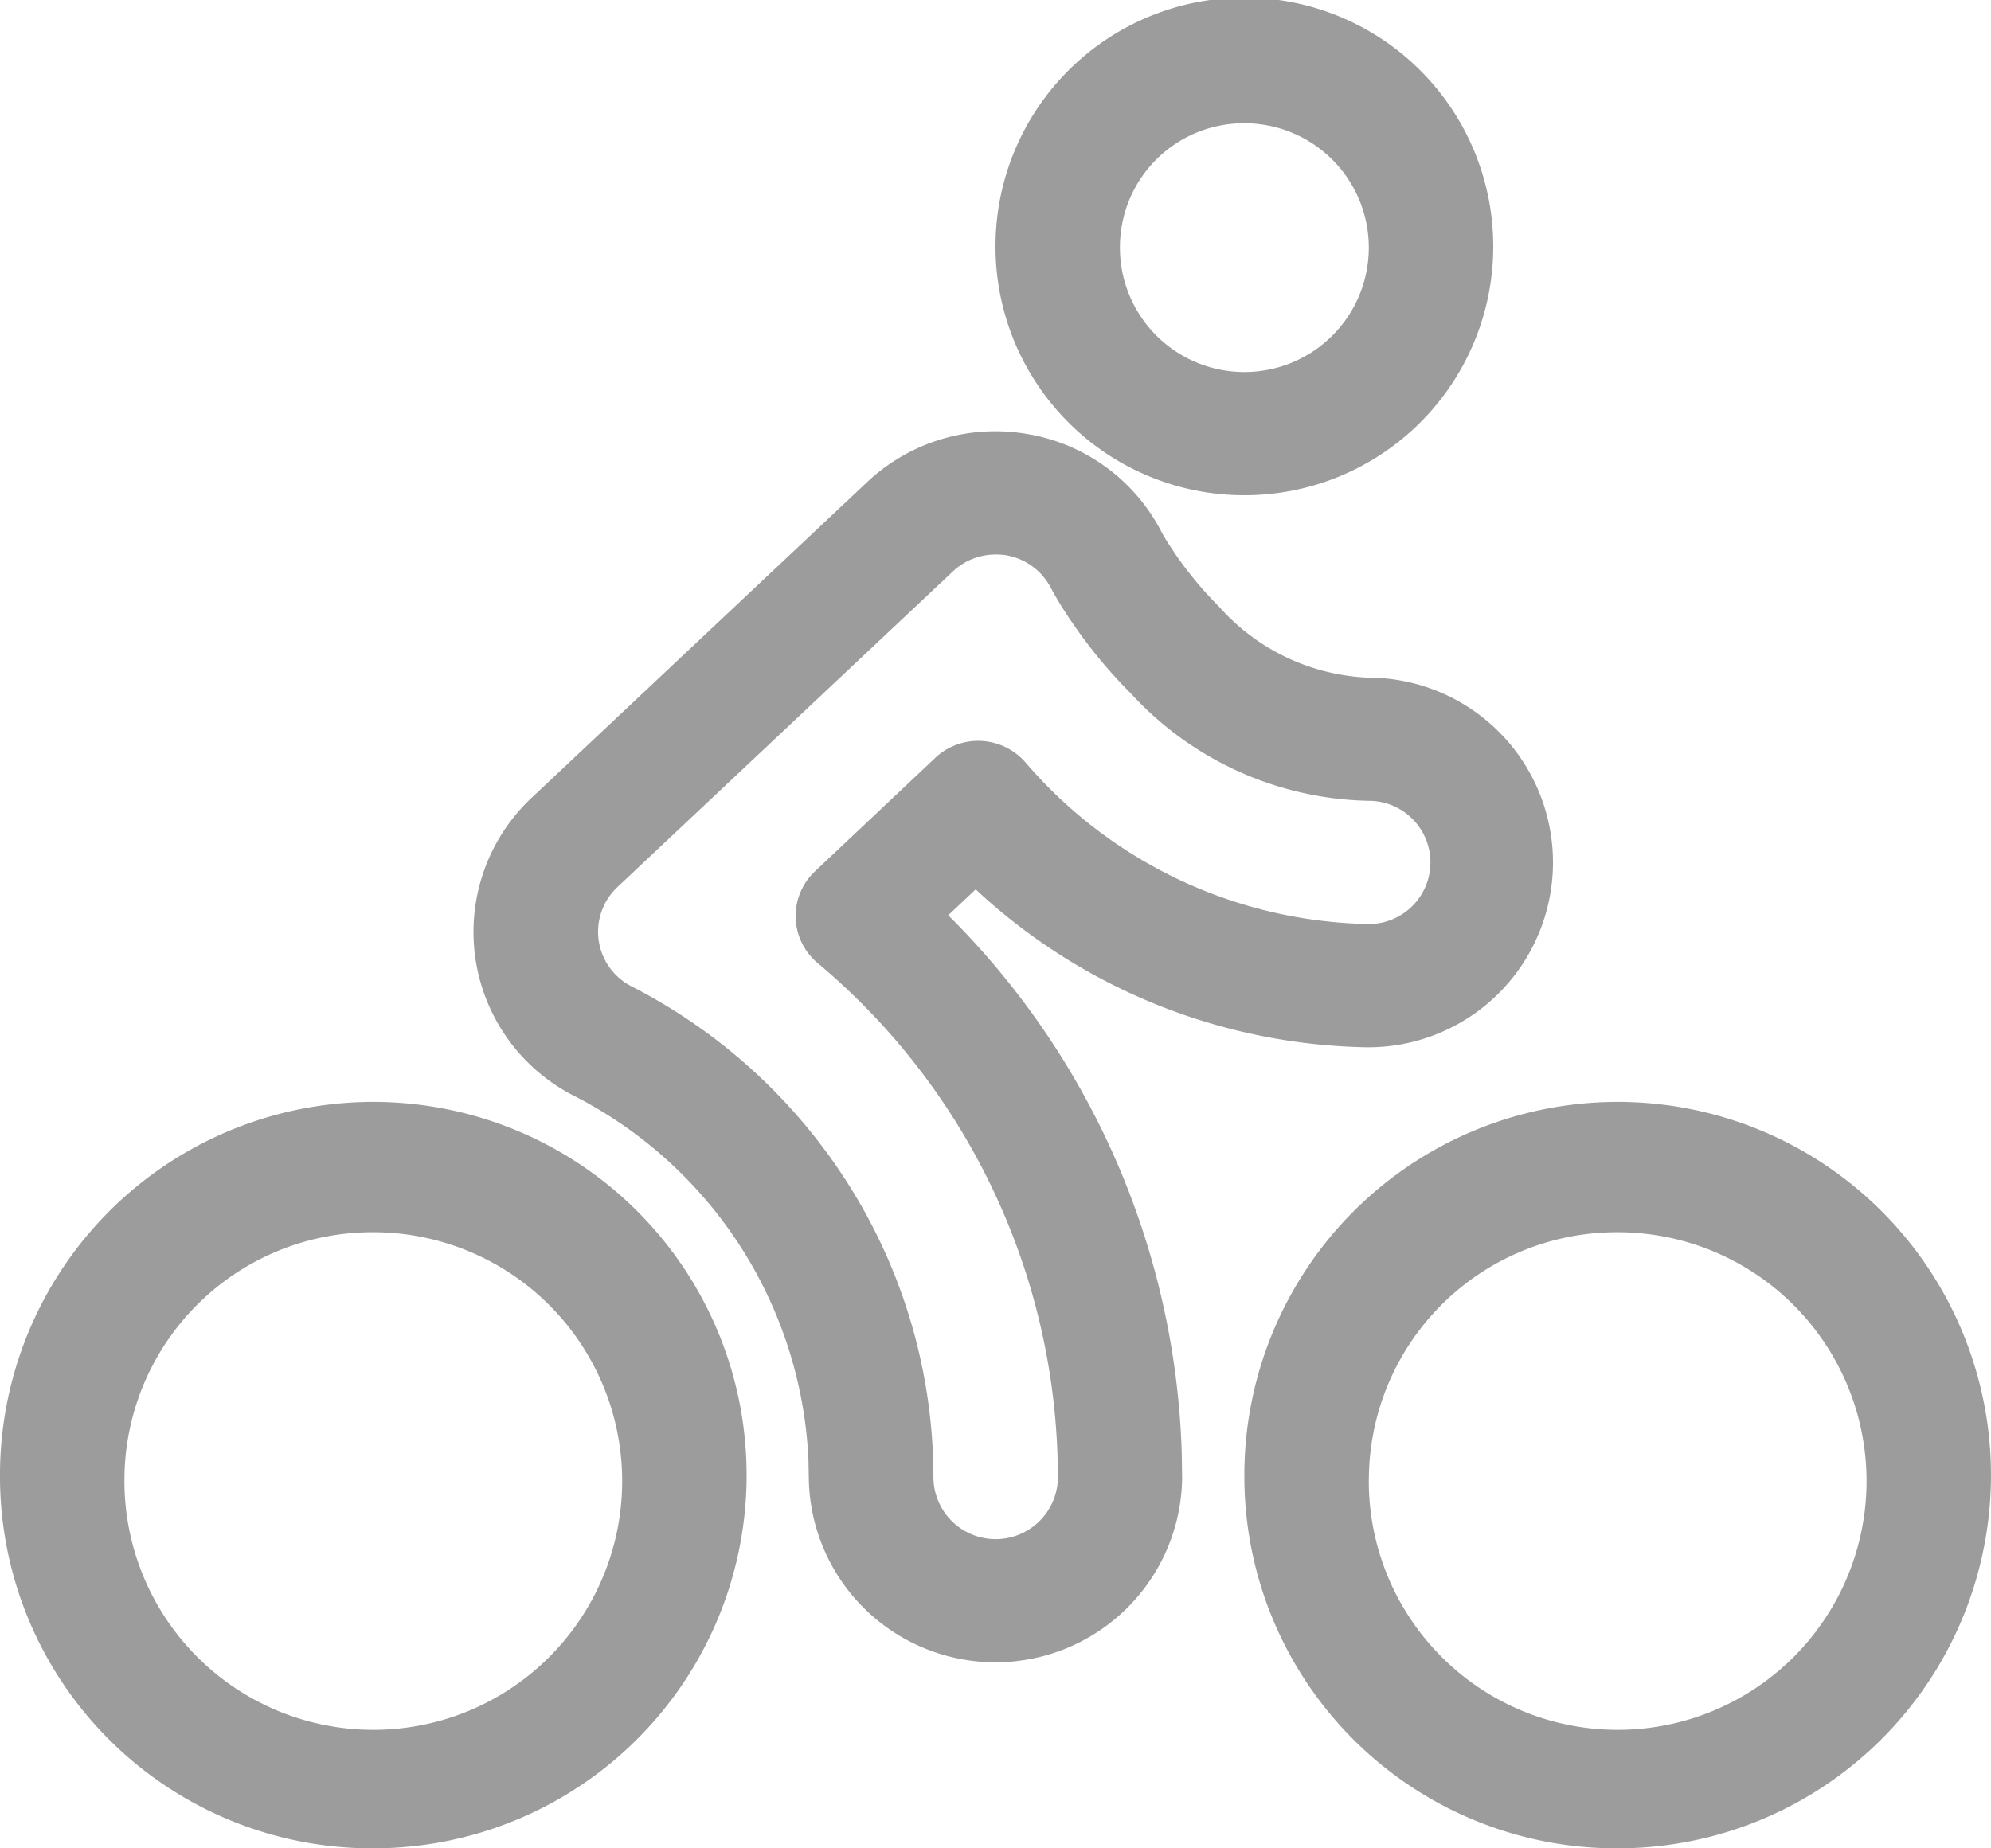 <svg xmlns="http://www.w3.org/2000/svg" width="42" height="39" viewBox="0 0 42 39">
  <g id="motor_bikes_grey" transform="translate(-2 -3)">
    <path id="Icon" d="M26.25,31.2A7.875,7.875,0,1,1,34.125,39,7.847,7.847,0,0,1,26.25,31.2Zm2.625,0a5.25,5.25,0,1,0,5.25-5.2A5.23,5.23,0,0,0,28.876,31.2ZM0,31.2A7.875,7.875,0,1,1,7.875,39,7.847,7.847,0,0,1,0,31.2Zm2.625,0A5.25,5.25,0,1,0,7.875,26,5.231,5.231,0,0,0,2.625,31.2Zm14.437,0-.008-.407a9.09,9.09,0,0,0-4.949-7.673,3.88,3.88,0,0,1-.892-6.285l7.075-6.659A3.942,3.942,0,0,1,21,9.1a4,4,0,0,1,.68.059A3.912,3.912,0,0,1,24.5,11.22c.014.028.056.105.14.238l.159.241a8.019,8.019,0,0,0,.915,1.1,4.462,4.462,0,0,0,3.155,1.5l.27.009a3.9,3.9,0,0,1-.292,7.79,12.417,12.417,0,0,1-8.17-3.244l-.094-.089-.58.547.145.145A16.724,16.724,0,0,1,24.929,30.65l.008.549a3.938,3.938,0,0,1-7.875,0ZM20.1,12.058l-7.075,6.659a1.293,1.293,0,0,0,.293,2.093,11.739,11.739,0,0,1,4.66,4.309,11.573,11.573,0,0,1,1.713,6.08,1.313,1.313,0,0,0,2.625,0,14.172,14.172,0,0,0-5.07-10.881,1.292,1.292,0,0,1-.055-1.932L19.73,15.99a1.322,1.322,0,0,1,1.905.1,9.761,9.761,0,0,0,7.24,3.407,1.3,1.3,0,1,0,0-2.6,6.989,6.989,0,0,1-5.021-2.267,10.362,10.362,0,0,1-1.219-1.47,7.69,7.69,0,0,1-.461-.744,1.315,1.315,0,0,0-.947-.7A1.369,1.369,0,0,0,21,11.7,1.314,1.314,0,0,0,20.1,12.058ZM21,5.2a5.25,5.25,0,0,1,10.5,0A5.25,5.25,0,0,1,21,5.2Zm2.625,0a2.625,2.625,0,1,0,2.624-2.6A2.615,2.615,0,0,0,23.625,5.2Z" transform="translate(2 3)" fill="#9c9c9c"/>
  </g>
</svg>
